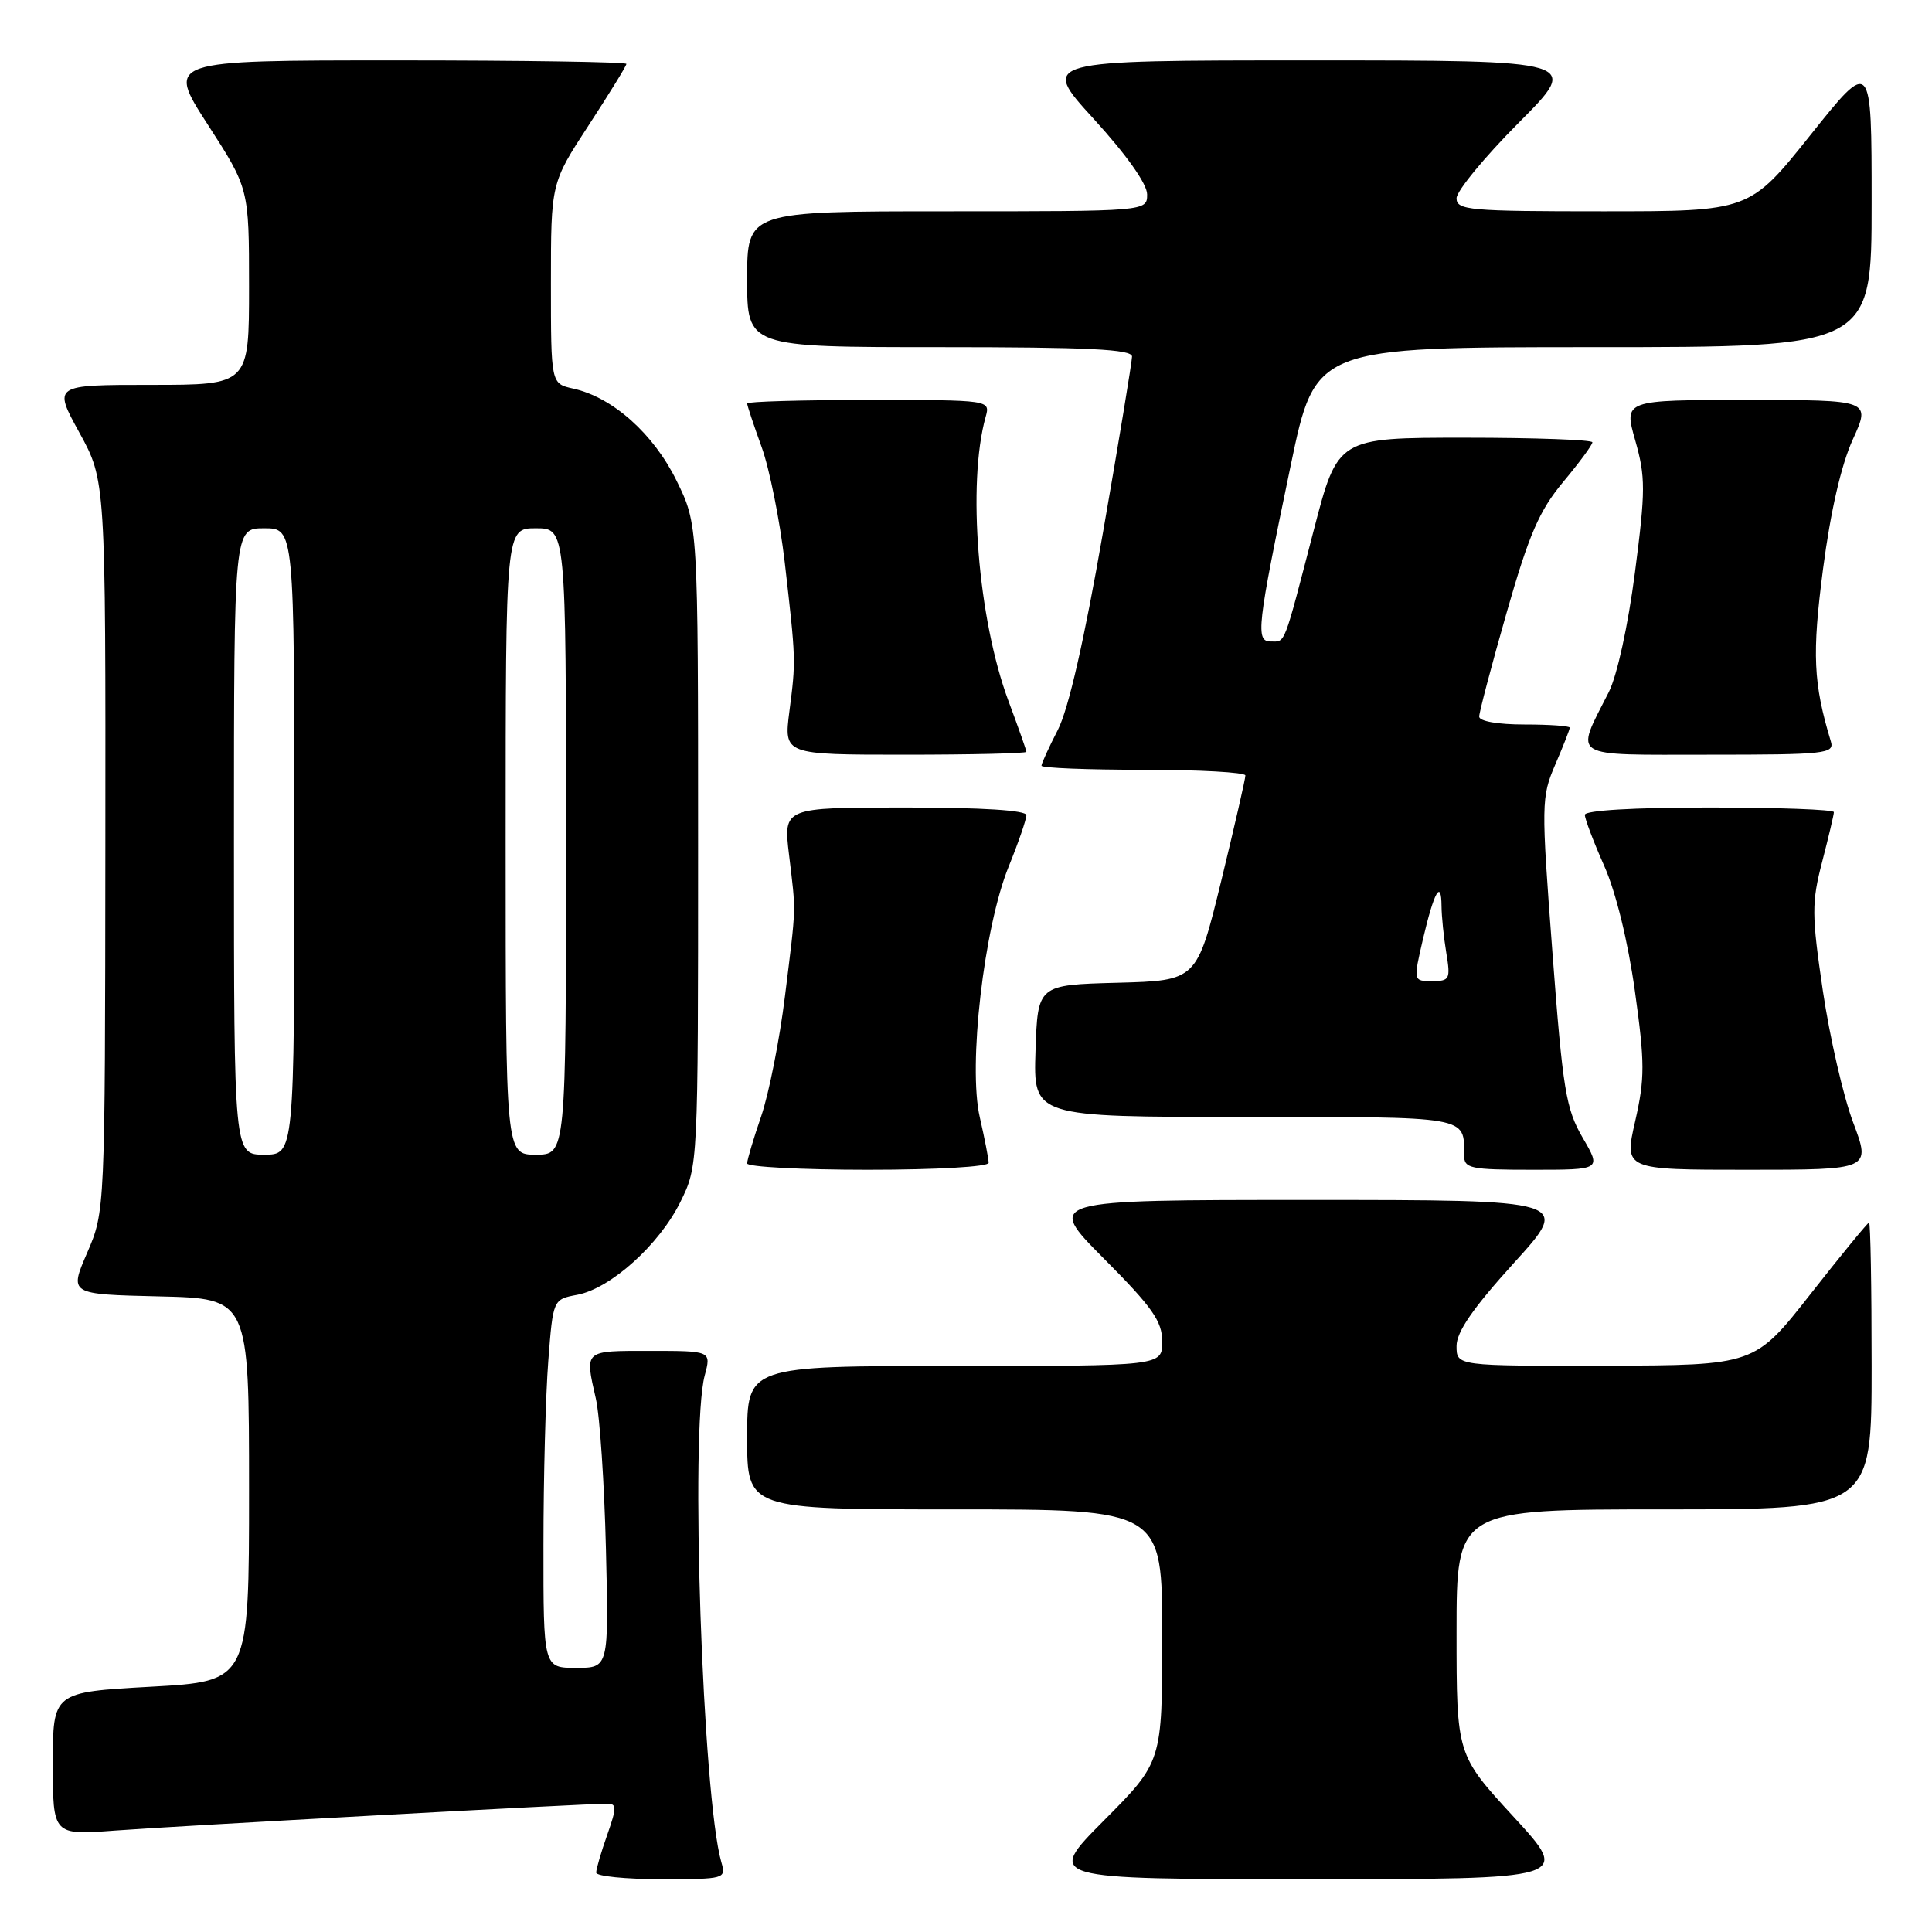 <?xml version="1.0" encoding="UTF-8" standalone="no"?>
<!DOCTYPE svg PUBLIC "-//W3C//DTD SVG 1.1//EN" "http://www.w3.org/Graphics/SVG/1.1/DTD/svg11.dtd" >
<svg xmlns="http://www.w3.org/2000/svg" xmlns:xlink="http://www.w3.org/1999/xlink" version="1.1" viewBox="0 0 256 256">
 <g >
 <path fill="currentColor"
d=" M 95.58 246.75 C 93.10 238.17 91.43 189.48 93.38 182.25 C 94.25 179.00 94.25 179.00 86.12 179.00 C 77.31 179.00 77.48 178.84 78.95 185.31 C 79.48 187.61 80.08 196.59 80.29 205.25 C 80.67 221.00 80.67 221.00 76.34 221.00 C 72.00 221.00 72.00 221.00 72.01 204.75 C 72.01 195.81 72.30 184.83 72.65 180.33 C 73.28 172.17 73.28 172.17 76.48 171.57 C 80.91 170.74 87.37 164.92 90.16 159.25 C 92.50 154.50 92.50 154.50 92.50 112.00 C 92.50 69.50 92.50 69.50 89.64 63.68 C 86.59 57.47 81.16 52.63 75.94 51.49 C 73.00 50.84 73.00 50.84 73.00 37.55 C 73.00 24.26 73.00 24.26 78.00 16.60 C 80.75 12.38 83.00 8.73 83.00 8.47 C 83.00 8.21 69.29 8.00 52.52 8.00 C 22.04 8.00 22.04 8.00 27.52 16.49 C 33.00 24.98 33.00 24.98 33.00 37.99 C 33.00 51.00 33.00 51.00 20.02 51.00 C 7.04 51.00 7.04 51.00 10.52 57.33 C 14.00 63.67 14.00 63.67 13.96 112.08 C 13.92 160.50 13.92 160.50 11.55 166.00 C 9.17 171.50 9.17 171.50 21.09 171.78 C 33.00 172.06 33.00 172.06 33.00 197.42 C 33.00 222.78 33.00 222.78 20.00 223.50 C 7.00 224.22 7.00 224.22 7.00 233.70 C 7.00 243.18 7.00 243.18 15.25 242.56 C 23.22 241.96 77.49 239.00 80.45 239.00 C 81.73 239.00 81.73 239.51 80.46 243.13 C 79.66 245.39 79.00 247.64 79.00 248.13 C 79.00 248.61 82.88 249.00 87.62 249.00 C 96.08 249.00 96.22 248.96 95.58 246.75 Z  M 200.58 240.76 C 193.00 232.52 193.00 232.52 193.00 216.26 C 193.00 200.00 193.00 200.00 220.50 200.00 C 248.00 200.00 248.00 200.00 248.00 181.00 C 248.00 170.55 247.85 162.00 247.66 162.00 C 247.48 162.00 243.99 166.26 239.91 171.46 C 232.50 180.91 232.50 180.91 212.75 180.96 C 193.00 181.00 193.00 181.00 193.00 178.36 C 193.00 176.48 195.17 173.34 200.59 167.36 C 208.19 159.00 208.19 159.00 173.37 159.00 C 138.55 159.00 138.55 159.00 146.27 166.77 C 152.71 173.24 154.00 175.08 154.00 177.77 C 154.00 181.00 154.00 181.00 126.50 181.00 C 99.00 181.00 99.00 181.00 99.00 190.50 C 99.00 200.00 99.00 200.00 126.50 200.00 C 154.00 200.00 154.00 200.00 154.00 216.73 C 154.00 233.46 154.00 233.46 146.27 241.23 C 138.55 249.00 138.55 249.00 173.35 249.00 C 208.16 249.00 208.16 249.00 200.58 240.76 Z  M 131.00 154.08 C 131.00 153.57 130.47 150.86 129.83 148.06 C 128.25 141.25 130.37 122.90 133.66 114.81 C 134.95 111.63 136.00 108.58 136.00 108.02 C 136.00 107.37 130.18 107.00 119.90 107.00 C 103.80 107.00 103.80 107.00 104.55 113.25 C 105.49 121.14 105.53 119.71 104.01 132.00 C 103.30 137.78 101.88 144.93 100.86 147.91 C 99.84 150.88 99.00 153.69 99.00 154.16 C 99.00 154.62 106.20 155.00 115.00 155.00 C 124.12 155.00 131.00 154.60 131.00 154.08 Z  M 209.71 150.75 C 207.49 146.93 207.08 144.44 205.70 126.15 C 204.21 106.45 204.22 105.65 206.08 101.31 C 207.14 98.85 208.00 96.65 208.00 96.42 C 208.00 96.19 205.30 96.00 202.00 96.00 C 198.49 96.00 196.00 95.57 196.00 94.95 C 196.00 94.38 197.63 88.19 199.63 81.20 C 202.61 70.78 203.96 67.67 207.13 63.86 C 209.26 61.31 211.00 58.95 211.00 58.61 C 211.00 58.28 203.41 58.00 194.13 58.00 C 177.26 58.00 177.26 58.00 174.08 70.25 C 170.03 85.83 170.35 85.00 168.40 85.00 C 166.34 85.00 166.54 83.18 171.03 61.65 C 174.29 46.00 174.29 46.00 211.15 46.00 C 248.00 46.00 248.00 46.00 248.00 26.87 C 248.00 7.74 248.00 7.74 239.91 17.87 C 231.82 28.00 231.82 28.00 212.41 28.00 C 194.68 28.00 193.00 27.85 193.00 26.27 C 193.00 25.32 196.70 20.82 201.23 16.27 C 209.46 8.00 209.46 8.00 173.65 8.00 C 137.84 8.00 137.84 8.00 144.92 15.75 C 149.28 20.53 151.99 24.36 152.00 25.75 C 152.00 28.00 152.00 28.00 125.50 28.00 C 99.00 28.00 99.00 28.00 99.00 37.00 C 99.00 46.00 99.00 46.00 124.50 46.00 C 144.24 46.00 150.00 46.28 150.00 47.25 C 149.99 47.94 148.27 58.40 146.16 70.50 C 143.66 84.87 141.58 93.96 140.17 96.71 C 138.98 99.03 138.00 101.16 138.00 101.46 C 138.00 101.76 144.07 102.00 151.50 102.00 C 158.93 102.00 165.01 102.34 165.02 102.75 C 165.03 103.16 163.59 109.45 161.82 116.72 C 158.59 129.94 158.59 129.94 148.05 130.22 C 137.50 130.50 137.50 130.50 137.21 139.25 C 136.92 148.00 136.92 148.00 164.85 148.00 C 194.88 148.00 194.00 147.85 194.00 153.08 C 194.00 154.83 194.80 155.00 203.10 155.00 C 212.19 155.00 212.19 155.00 209.71 150.75 Z  M 245.55 148.72 C 244.25 145.27 242.45 137.43 241.54 131.30 C 240.05 121.17 240.04 119.62 241.45 114.18 C 242.30 110.90 243.00 107.94 243.00 107.61 C 243.00 107.27 235.57 107.00 226.50 107.00 C 216.49 107.00 210.00 107.38 210.00 107.97 C 210.00 108.51 211.15 111.54 212.56 114.72 C 214.12 118.23 215.71 124.74 216.63 131.31 C 217.96 140.86 217.96 142.88 216.67 148.56 C 215.20 155.00 215.20 155.00 231.55 155.00 C 247.91 155.00 247.91 155.00 245.55 148.72 Z  M 136.00 99.62 C 136.00 99.41 134.93 96.37 133.62 92.87 C 129.58 82.02 128.14 64.06 130.60 55.25 C 131.23 53.00 131.23 53.00 115.12 53.00 C 106.25 53.00 99.00 53.21 99.00 53.46 C 99.00 53.72 99.86 56.30 100.91 59.21 C 101.97 62.12 103.34 69.00 103.98 74.50 C 105.47 87.48 105.47 87.51 104.60 94.25 C 103.86 100.00 103.86 100.00 119.93 100.00 C 128.77 100.00 136.00 99.83 136.00 99.62 Z  M 242.60 98.25 C 240.27 90.54 240.09 86.70 241.57 75.34 C 242.56 67.77 243.97 61.61 245.50 58.25 C 247.89 53.00 247.89 53.00 231.52 53.00 C 215.15 53.00 215.15 53.00 216.68 58.37 C 218.05 63.21 218.05 64.96 216.64 75.84 C 215.73 82.88 214.28 89.51 213.17 91.71 C 208.68 100.60 207.71 100.00 226.50 100.00 C 241.88 100.00 243.09 99.87 242.60 98.25 Z  M 31.00 111.50 C 31.00 70.00 31.00 70.00 35.00 70.00 C 39.00 70.00 39.00 70.00 39.00 111.50 C 39.00 153.00 39.00 153.00 35.00 153.00 C 31.00 153.00 31.00 153.00 31.00 111.50 Z  M 67.00 111.50 C 67.00 70.00 67.00 70.00 71.00 70.00 C 75.00 70.00 75.00 70.00 75.00 111.50 C 75.00 153.00 75.00 153.00 71.00 153.00 C 67.00 153.00 67.00 153.00 67.00 111.50 Z  M 188.56 124.40 C 190.02 118.16 190.99 116.43 191.01 120.08 C 191.02 121.41 191.30 124.19 191.64 126.25 C 192.22 129.75 192.09 130.00 189.76 130.00 C 187.26 130.00 187.26 130.00 188.56 124.40 Z "/>
</g>
</svg>